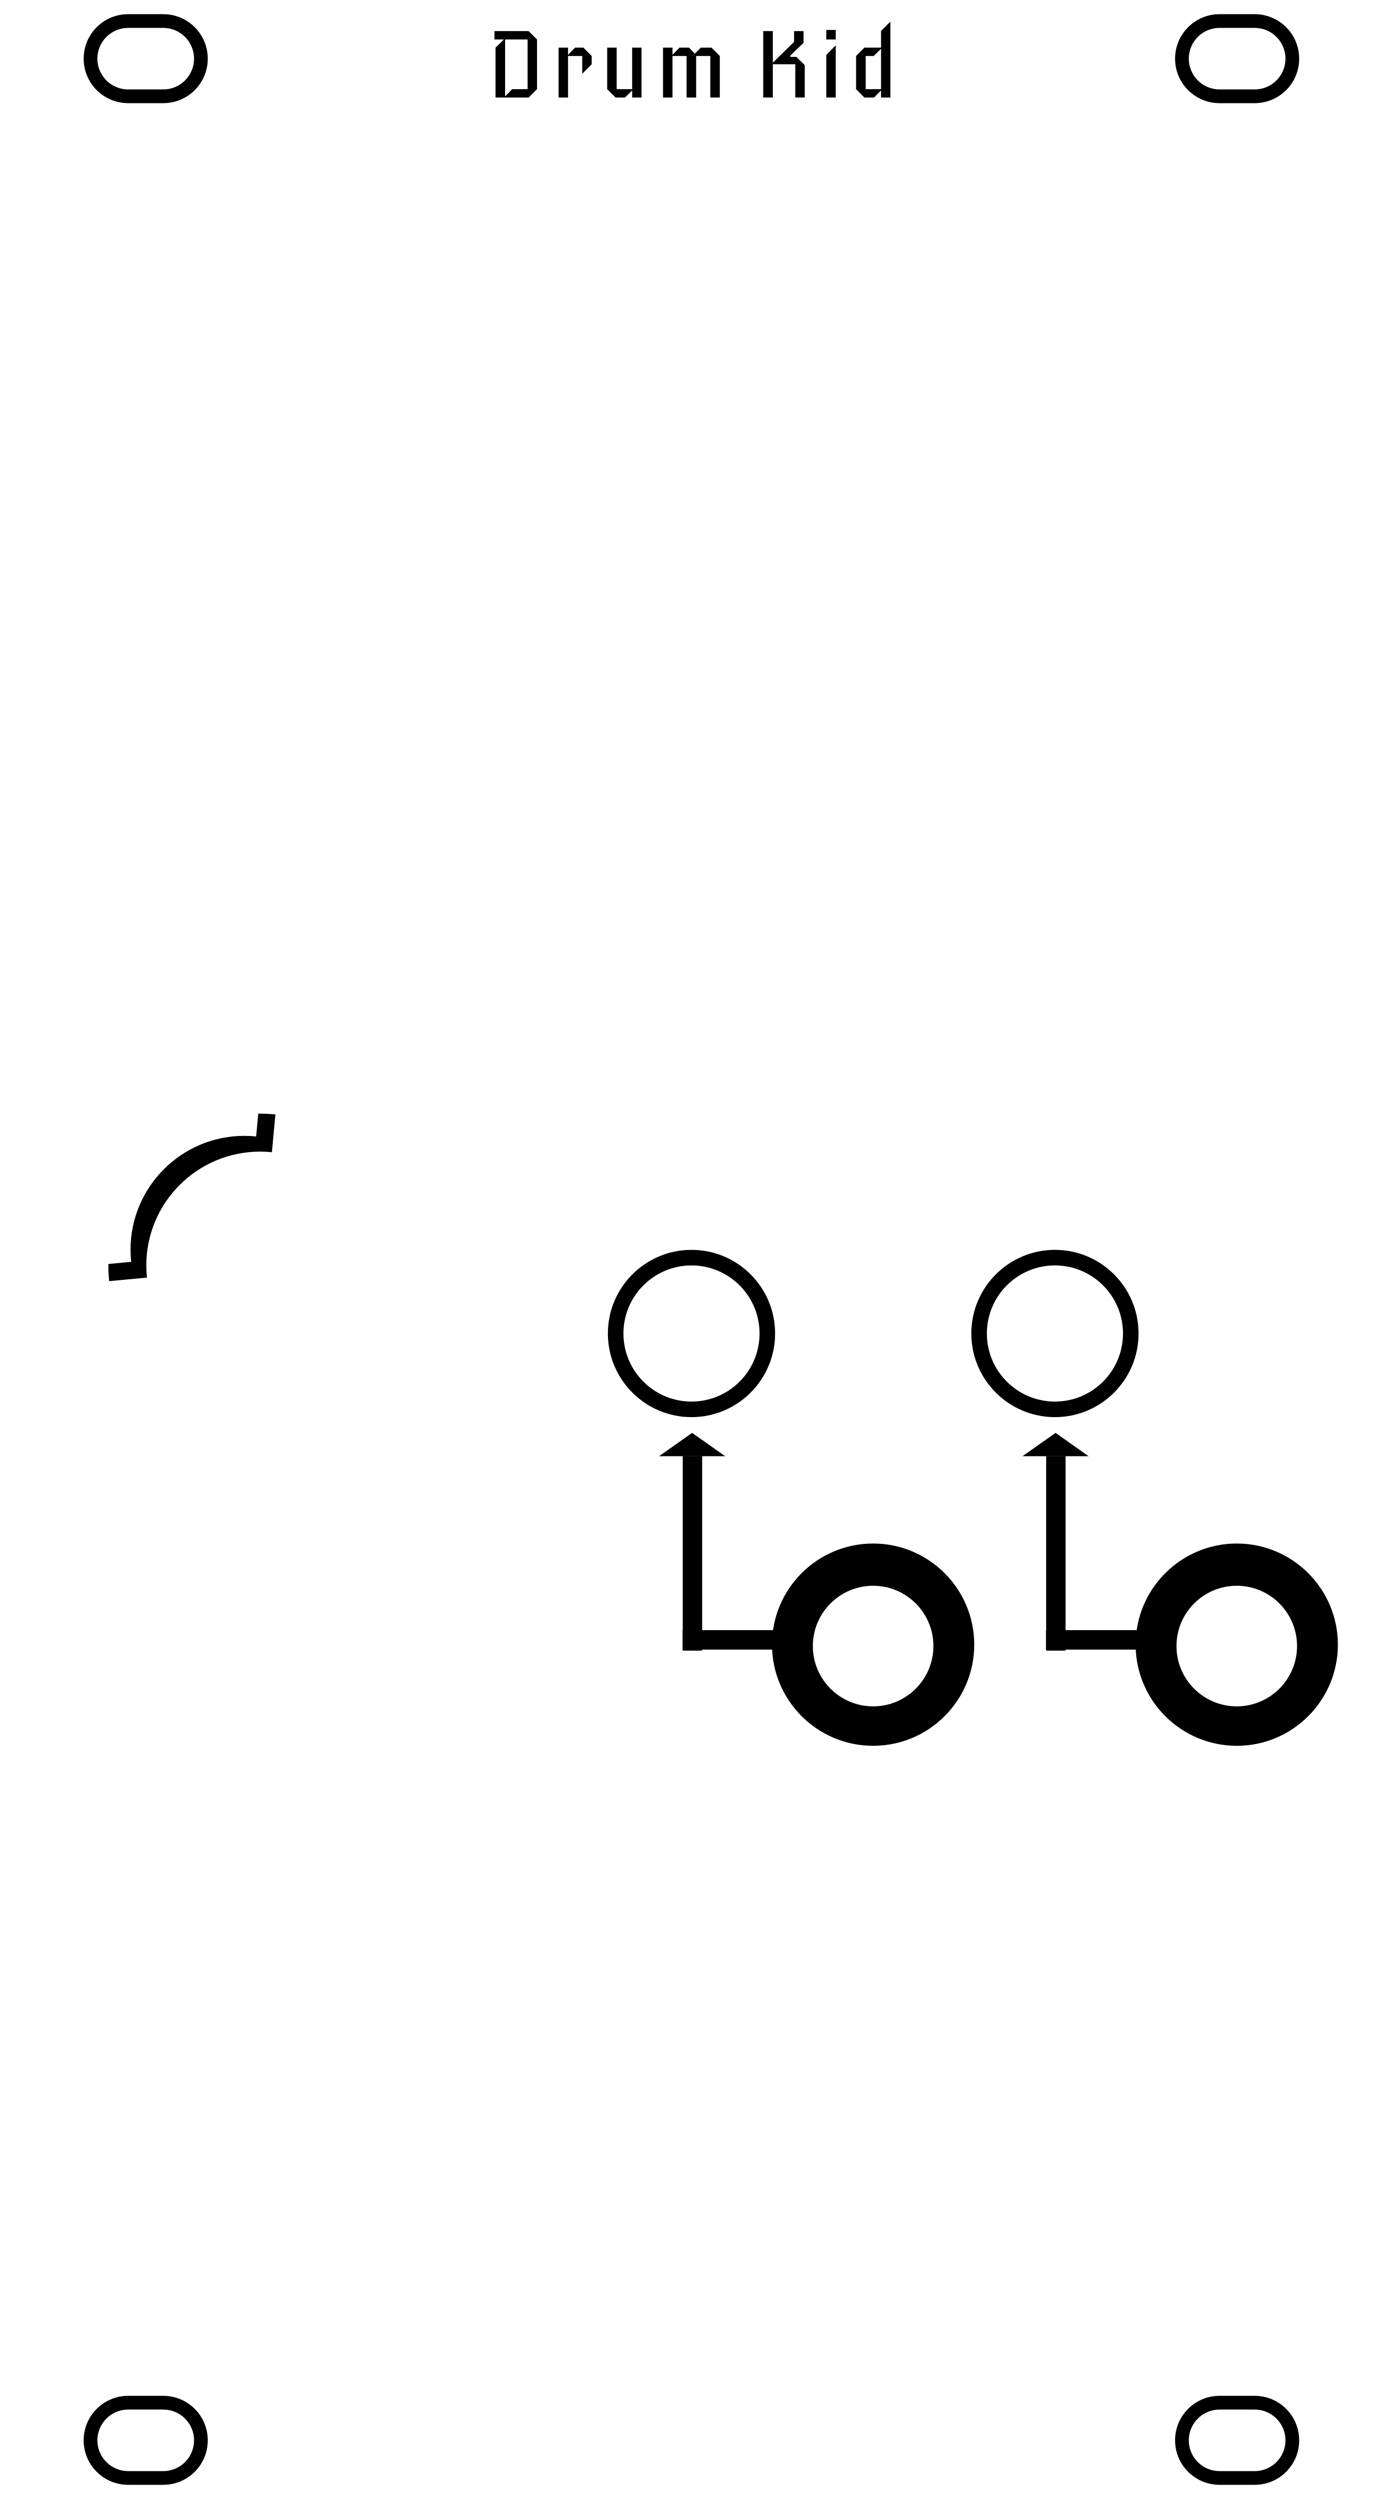 <?xml version="1.0" encoding="UTF-8" standalone="no"?>
<!DOCTYPE svg PUBLIC "-//W3C//DTD SVG 1.1//EN" "http://www.w3.org/Graphics/SVG/1.1/DTD/svg11.dtd">
<svg width="100%" height="100%" viewBox="0 0 840 1518" version="1.1" xmlns="http://www.w3.org/2000/svg" xmlns:xlink="http://www.w3.org/1999/xlink" xml:space="preserve" xmlns:serif="http://www.serif.com/" style="fill-rule:evenodd;clip-rule:evenodd;stroke-linejoin:round;stroke-miterlimit:2;">
    <g transform="matrix(1,0,0,1,-5345.34,-1800.16)">
        <g id="F.Cu" transform="matrix(1,0,0,1,4470.34,1800.16)">
            <rect x="875" y="0" width="840" height="1517.72" style="fill:none;"/>
            <g id="Panel-Edge" serif:id="Panel Edge" transform="matrix(1,0,0,1,875,0)">
                <rect x="0" y="0" width="840" height="1517.72" style="fill:none;"/>
            </g>
            <g id="Holes" transform="matrix(1,0,0,1,875,0)">
                <g id="CopperPlating">
                    <path d="M126.194,35.625C126.194,20.705 114.099,8.61 99.179,8.61C92.36,8.61 84.651,8.61 77.832,8.61C62.912,8.61 50.817,20.705 50.817,35.625C50.817,35.625 50.817,35.626 50.817,35.626C50.817,50.546 62.912,62.642 77.832,62.642C84.651,62.642 92.36,62.642 99.179,62.642C114.099,62.642 126.194,50.546 126.194,35.626L126.194,35.625ZM117.861,35.625C117.861,25.307 109.497,16.943 99.179,16.943C92.36,16.943 84.651,16.943 77.832,16.943C67.514,16.943 59.15,25.307 59.15,35.625C59.15,35.625 59.15,35.626 59.15,35.626C59.15,45.944 67.514,54.308 77.832,54.308C84.651,54.308 92.36,54.308 99.179,54.308C109.497,54.308 117.861,45.944 117.861,35.626C117.861,35.626 117.861,35.625 117.861,35.625Z"/>
                    <g transform="matrix(1,0,0,1,0,1446.19)">
                        <path d="M126.194,35.625C126.194,20.705 114.099,8.61 99.179,8.61C92.36,8.61 84.651,8.61 77.832,8.61C62.912,8.61 50.817,20.705 50.817,35.625C50.817,35.625 50.817,35.626 50.817,35.626C50.817,50.546 62.912,62.642 77.832,62.642C84.651,62.642 92.36,62.642 99.179,62.642C114.099,62.642 126.194,50.546 126.194,35.626L126.194,35.625ZM117.861,35.625C117.861,25.307 109.497,16.943 99.179,16.943C92.36,16.943 84.651,16.943 77.832,16.943C67.514,16.943 59.15,25.307 59.15,35.625C59.15,35.625 59.15,35.626 59.15,35.626C59.15,45.944 67.514,54.308 77.832,54.308C84.651,54.308 92.36,54.308 99.179,54.308C109.497,54.308 117.861,45.944 117.861,35.626C117.861,35.626 117.861,35.625 117.861,35.625Z"/>
                    </g>
                    <g transform="matrix(1,0,0,1,662.896,0)">
                        <path d="M126.194,35.625C126.194,20.705 114.099,8.61 99.179,8.61C92.36,8.61 84.651,8.61 77.832,8.61C62.912,8.61 50.817,20.705 50.817,35.625C50.817,35.625 50.817,35.626 50.817,35.626C50.817,50.546 62.912,62.642 77.832,62.642C84.651,62.642 92.36,62.642 99.179,62.642C114.099,62.642 126.194,50.546 126.194,35.626L126.194,35.625ZM117.861,35.625C117.861,25.307 109.497,16.943 99.179,16.943C92.36,16.943 84.651,16.943 77.832,16.943C67.514,16.943 59.15,25.307 59.15,35.625C59.15,35.625 59.15,35.626 59.15,35.626C59.15,45.944 67.514,54.308 77.832,54.308C84.651,54.308 92.36,54.308 99.179,54.308C109.497,54.308 117.861,45.944 117.861,35.626C117.861,35.626 117.861,35.625 117.861,35.625Z"/>
                    </g>
                    <g transform="matrix(1,0,0,1,662.896,1446.19)">
                        <path d="M126.194,35.625C126.194,20.705 114.099,8.61 99.179,8.61C92.36,8.61 84.651,8.61 77.832,8.61C62.912,8.61 50.817,20.705 50.817,35.625C50.817,35.625 50.817,35.626 50.817,35.626C50.817,50.546 62.912,62.642 77.832,62.642C84.651,62.642 92.36,62.642 99.179,62.642C114.099,62.642 126.194,50.546 126.194,35.626L126.194,35.625ZM117.861,35.625C117.861,25.307 109.497,16.943 99.179,16.943C92.36,16.943 84.651,16.943 77.832,16.943C67.514,16.943 59.15,25.307 59.15,35.625C59.15,35.625 59.15,35.626 59.15,35.626C59.15,45.944 67.514,54.308 77.832,54.308C84.651,54.308 92.36,54.308 99.179,54.308C109.497,54.308 117.861,45.944 117.861,35.626C117.861,35.626 117.861,35.625 117.861,35.625Z"/>
                    </g>
                </g>
            </g>
            <path d="M1031.86,676.275L1032.99,676.246C1036.12,676.246 1039.23,676.404 1042.28,676.713L1040.14,699.658C1037.8,699.413 1035.4,699.289 1032.99,699.289C994.834,699.289 963.86,730.263 963.86,768.415C963.86,770.903 963.991,773.36 964.256,775.785L941.305,777.926C940.982,774.797 940.817,771.625 940.817,768.415L940.84,767.502L954.682,766.211C954.417,763.786 954.286,761.329 954.286,758.841C954.286,720.689 985.26,689.715 1023.41,689.715C1025.83,689.715 1028.22,689.839 1030.57,690.084L1031.86,676.275Z"/>
            <g transform="matrix(-1,0,0,1,2369.02,42.965)">
                <g transform="matrix(3.206,0,0,1.132,-3488.25,-171.343)">
                    <path d="M1422.92,882.018L1429.19,894.543L1416.66,894.543L1422.92,882.018Z"/>
                </g>
                <g transform="matrix(1.05,0,0,0.787,-420.618,136.52)">
                    <rect x="1417.3" y="895.367" width="11.24" height="150.126"/>
                </g>
                <g transform="matrix(6.43407e-17,-1.051,0.389,2.38461e-17,672.768,2448.3)">
                    <rect x="1417.3" y="895.367" width="11.24" height="150.126"/>
                </g>
            </g>
            <g transform="matrix(-1,0,0,1,2589.76,42.965)">
                <g transform="matrix(3.206,0,0,1.132,-3488.25,-171.343)">
                    <path d="M1422.92,882.018L1429.19,894.543L1416.66,894.543L1422.92,882.018Z"/>
                </g>
                <g transform="matrix(1.05,0,0,0.787,-420.618,136.52)">
                    <rect x="1417.3" y="895.367" width="11.24" height="150.126"/>
                </g>
                <g transform="matrix(6.43407e-17,-1.051,0.389,2.38461e-17,672.768,2448.3)">
                    <rect x="1417.3" y="895.367" width="11.24" height="150.126"/>
                </g>
            </g>
            <g transform="matrix(7.185,0,0,0.847,-8035.78,-708.046)">
                <path d="M1285.59,899.867L1284.88,905.862L1282.08,905.862L1282.08,870.099L1282.79,864.242L1281.99,864.242L1281.99,858.248L1284.88,858.248L1285.59,864.242L1285.59,899.867ZM1284.79,899.867L1284.79,864.242L1282.89,864.242L1282.89,905.035L1283.48,899.867L1284.79,899.867Z" style="fill-rule:nonzero;"/>
                <path d="M1290.21,882.02L1289.41,888.842L1289.41,876.094L1288.21,876.094L1288.21,905.862L1287.41,905.862L1287.41,870.099L1288.21,870.099L1288.21,875.267L1288.8,870.099L1289.51,870.099L1290.21,876.094L1290.21,882.02Z" style="fill-rule:nonzero;"/>
                <path d="M1294.42,905.862L1293.63,905.862L1293.63,900.762L1293.03,905.862L1292.23,905.862L1291.52,899.867L1291.52,870.099L1292.32,870.099L1292.32,899.867L1293.63,899.867L1293.63,870.099L1294.42,870.099L1294.42,905.862Z" style="fill-rule:nonzero;"/>
                <path d="M1301.04,905.862L1300.24,905.862L1300.24,876.094L1299.04,876.094L1299.04,905.862L1298.23,905.862L1298.23,876.094L1297.04,876.094L1297.04,905.862L1296.24,905.862L1296.24,870.099L1297.04,870.099L1297.04,875.267L1297.63,870.099L1298.44,870.099L1298.93,874.44L1299.43,870.099L1300.34,870.099L1301.04,876.094L1301.04,905.862Z" style="fill-rule:nonzero;"/>
                <path d="M1308.22,905.862L1307.42,905.862L1307.42,882.02L1305.52,882.02L1305.52,905.862L1304.71,905.862L1304.71,858.248L1305.52,858.248L1305.52,880.918L1307.32,865.965L1307.32,858.248L1308.12,858.248L1308.12,866.654L1307,875.819L1307,876.714L1307.51,876.714L1308.22,882.64L1308.22,905.862Z" style="fill-rule:nonzero;"/>
                <path d="M1310.84,864.242L1310.04,864.242L1310.04,857.421L1310.84,857.421L1310.84,864.242ZM1310.84,905.862L1310.04,905.862L1310.04,875.336L1310.84,868.446L1310.84,905.862Z" style="fill-rule:nonzero;"/>
                <path d="M1315.46,905.862L1314.67,905.862L1314.67,900.762L1314.08,905.862L1313.26,905.862L1312.56,899.867L1312.56,876.094L1313.26,870.099L1314.67,870.099L1314.67,858.179L1315.46,851.426L1315.46,905.862ZM1314.67,899.867L1314.67,870.926L1314.05,876.094L1313.37,876.094L1313.37,899.867L1314.67,899.867Z" style="fill-rule:nonzero;"/>
            </g>
            <g transform="matrix(1,0,0,1,-4470.34,-1800.16)">
                <g id="pot">
                    <path d="M5765.34,2559.1C5793.37,2559.1 5816.12,2581.86 5816.12,2609.89C5816.12,2637.92 5793.37,2660.67 5765.34,2660.67C5737.31,2660.67 5714.55,2637.92 5714.55,2609.89C5714.55,2581.86 5737.31,2559.1 5765.34,2559.1ZM5765.34,2568.55C5788.15,2568.55 5806.67,2587.07 5806.67,2609.89C5806.67,2632.7 5788.15,2651.22 5765.34,2651.22C5742.52,2651.22 5724,2632.7 5724,2609.89C5724,2587.07 5742.52,2568.55 5765.34,2568.55Z"/>
                </g>
            </g>
            <g transform="matrix(1,0,0,1,-4470.34,-1800.16)">
                <g id="pot1" serif:id="pot">
                    <path d="M5986.08,2559.1C6014.11,2559.1 6036.87,2581.86 6036.87,2609.89C6036.87,2637.92 6014.11,2660.67 5986.08,2660.67C5958.05,2660.67 5935.3,2637.92 5935.3,2609.89C5935.3,2581.86 5958.05,2559.1 5986.08,2559.1ZM5986.08,2568.55C6008.9,2568.55 6027.42,2587.07 6027.42,2609.89C6027.42,2632.7 6008.9,2651.22 5986.08,2651.22C5963.27,2651.22 5944.74,2632.7 5944.74,2609.89C5944.74,2587.07 5963.27,2568.55 5986.08,2568.55Z"/>
                </g>
            </g>
            <g transform="matrix(1,0,0,1,-0.578,7.516)">
                <g transform="matrix(1,0,0,1,-4469.76,-1807.68)">
                    <path d="M5875.65,2737.42C5909.55,2737.42 5937.07,2764.94 5937.07,2798.83C5937.07,2832.73 5909.55,2860.25 5875.65,2860.25C5841.75,2860.25 5814.23,2832.73 5814.23,2798.83C5814.23,2764.94 5841.75,2737.42 5875.65,2737.42ZM5875.65,2763.07C5895.86,2763.07 5912.27,2779.47 5912.27,2799.68C5912.27,2819.89 5895.86,2836.3 5875.65,2836.3C5855.44,2836.3 5839.04,2819.89 5839.04,2799.68C5839.04,2779.47 5855.44,2763.07 5875.65,2763.07Z"/>
                </g>
                <g transform="matrix(1,0,0,1,-4469.76,-1807.68)">
                    <path d="M6096.52,2737.42C6130.41,2737.42 6157.93,2764.94 6157.93,2798.83C6157.93,2832.73 6130.41,2860.25 6096.52,2860.25C6062.62,2860.25 6035.1,2832.73 6035.1,2798.83C6035.1,2764.94 6062.62,2737.42 6096.52,2737.42ZM6096.52,2763.07C6116.73,2763.07 6133.13,2779.47 6133.13,2799.68C6133.13,2819.89 6116.73,2836.3 6096.52,2836.3C6076.31,2836.3 6059.9,2819.89 6059.9,2799.68C6059.9,2779.47 6076.31,2763.07 6096.52,2763.07Z"/>
                </g>
            </g>
        </g>
    </g>
</svg>

